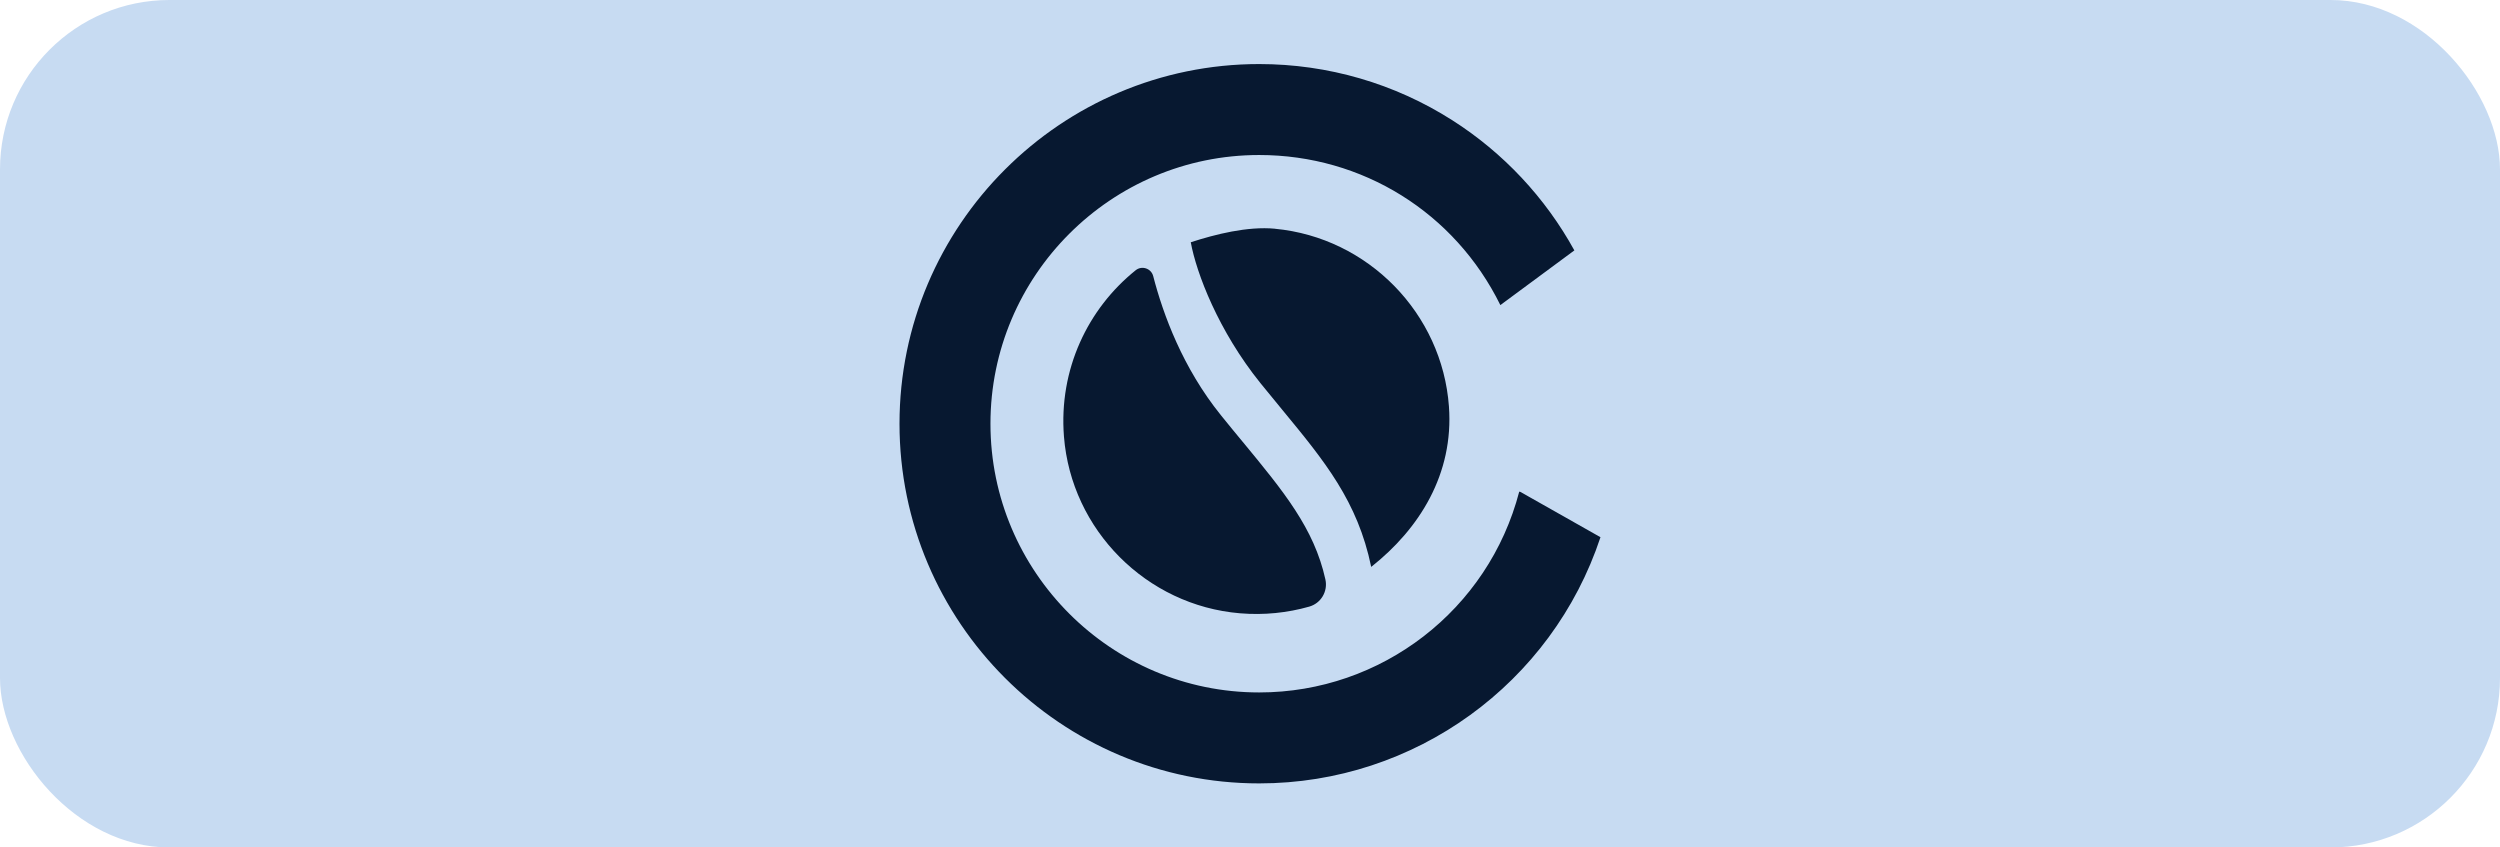 <svg width="236" height="80" viewBox="0 0 236 80" fill="none" xmlns="http://www.w3.org/2000/svg">
<rect width="236" height="80" rx="16" fill="#C7DBF2"/>
<g clip-path="url(#clip0_951_4010)">
<path d="M117.317 41.717C116.644 40.903 115.95 40.062 115.243 39.183C111.654 34.728 109.803 29.703 108.862 26.063C108.673 25.335 107.79 25.043 107.206 25.513C102.693 29.137 99.939 34.865 100.437 41.209C101.131 50.036 108.226 57.155 117.049 57.894C119.333 58.086 121.538 57.849 123.592 57.265C124.701 56.949 125.368 55.826 125.117 54.696C124.049 49.878 121.191 46.412 117.317 41.714V41.717Z" fill="#071830"/>
<path d="M120.36 21.591C117.767 21.344 114.703 22.123 112.409 22.869C112.938 25.778 115.016 31.239 118.986 36.167C119.683 37.033 120.363 37.857 121.026 38.66C125.031 43.517 128.163 47.315 129.441 53.515C134.002 49.915 137.244 44.729 136.78 38.372C136.138 29.573 129.142 22.429 120.36 21.595V21.591Z" fill="#071830"/>
<path d="M143.526 46.436L143.416 46.409C140.511 57.571 130.417 65.367 118.866 65.367C104.878 65.367 93.499 53.989 93.499 40C93.499 26.011 104.878 14.633 118.866 14.633C128.613 14.633 137.327 20.059 141.634 28.8L148.619 23.638C145.875 18.655 141.922 14.427 137.1 11.353C131.653 7.881 125.351 6.047 118.866 6.047C100.145 6.047 84.913 21.279 84.913 40C84.913 58.721 100.145 73.953 118.866 73.953C133.576 73.953 146.514 64.502 151.085 50.712L143.526 46.436V46.436Z" fill="#071830"/>
</g>
<defs>
<clipPath id="clip0_951_4010">
<rect width="66.172" height="67.907" fill="white" transform="translate(84.913 6.047)"/>
</clipPath>
</defs>
</svg>
